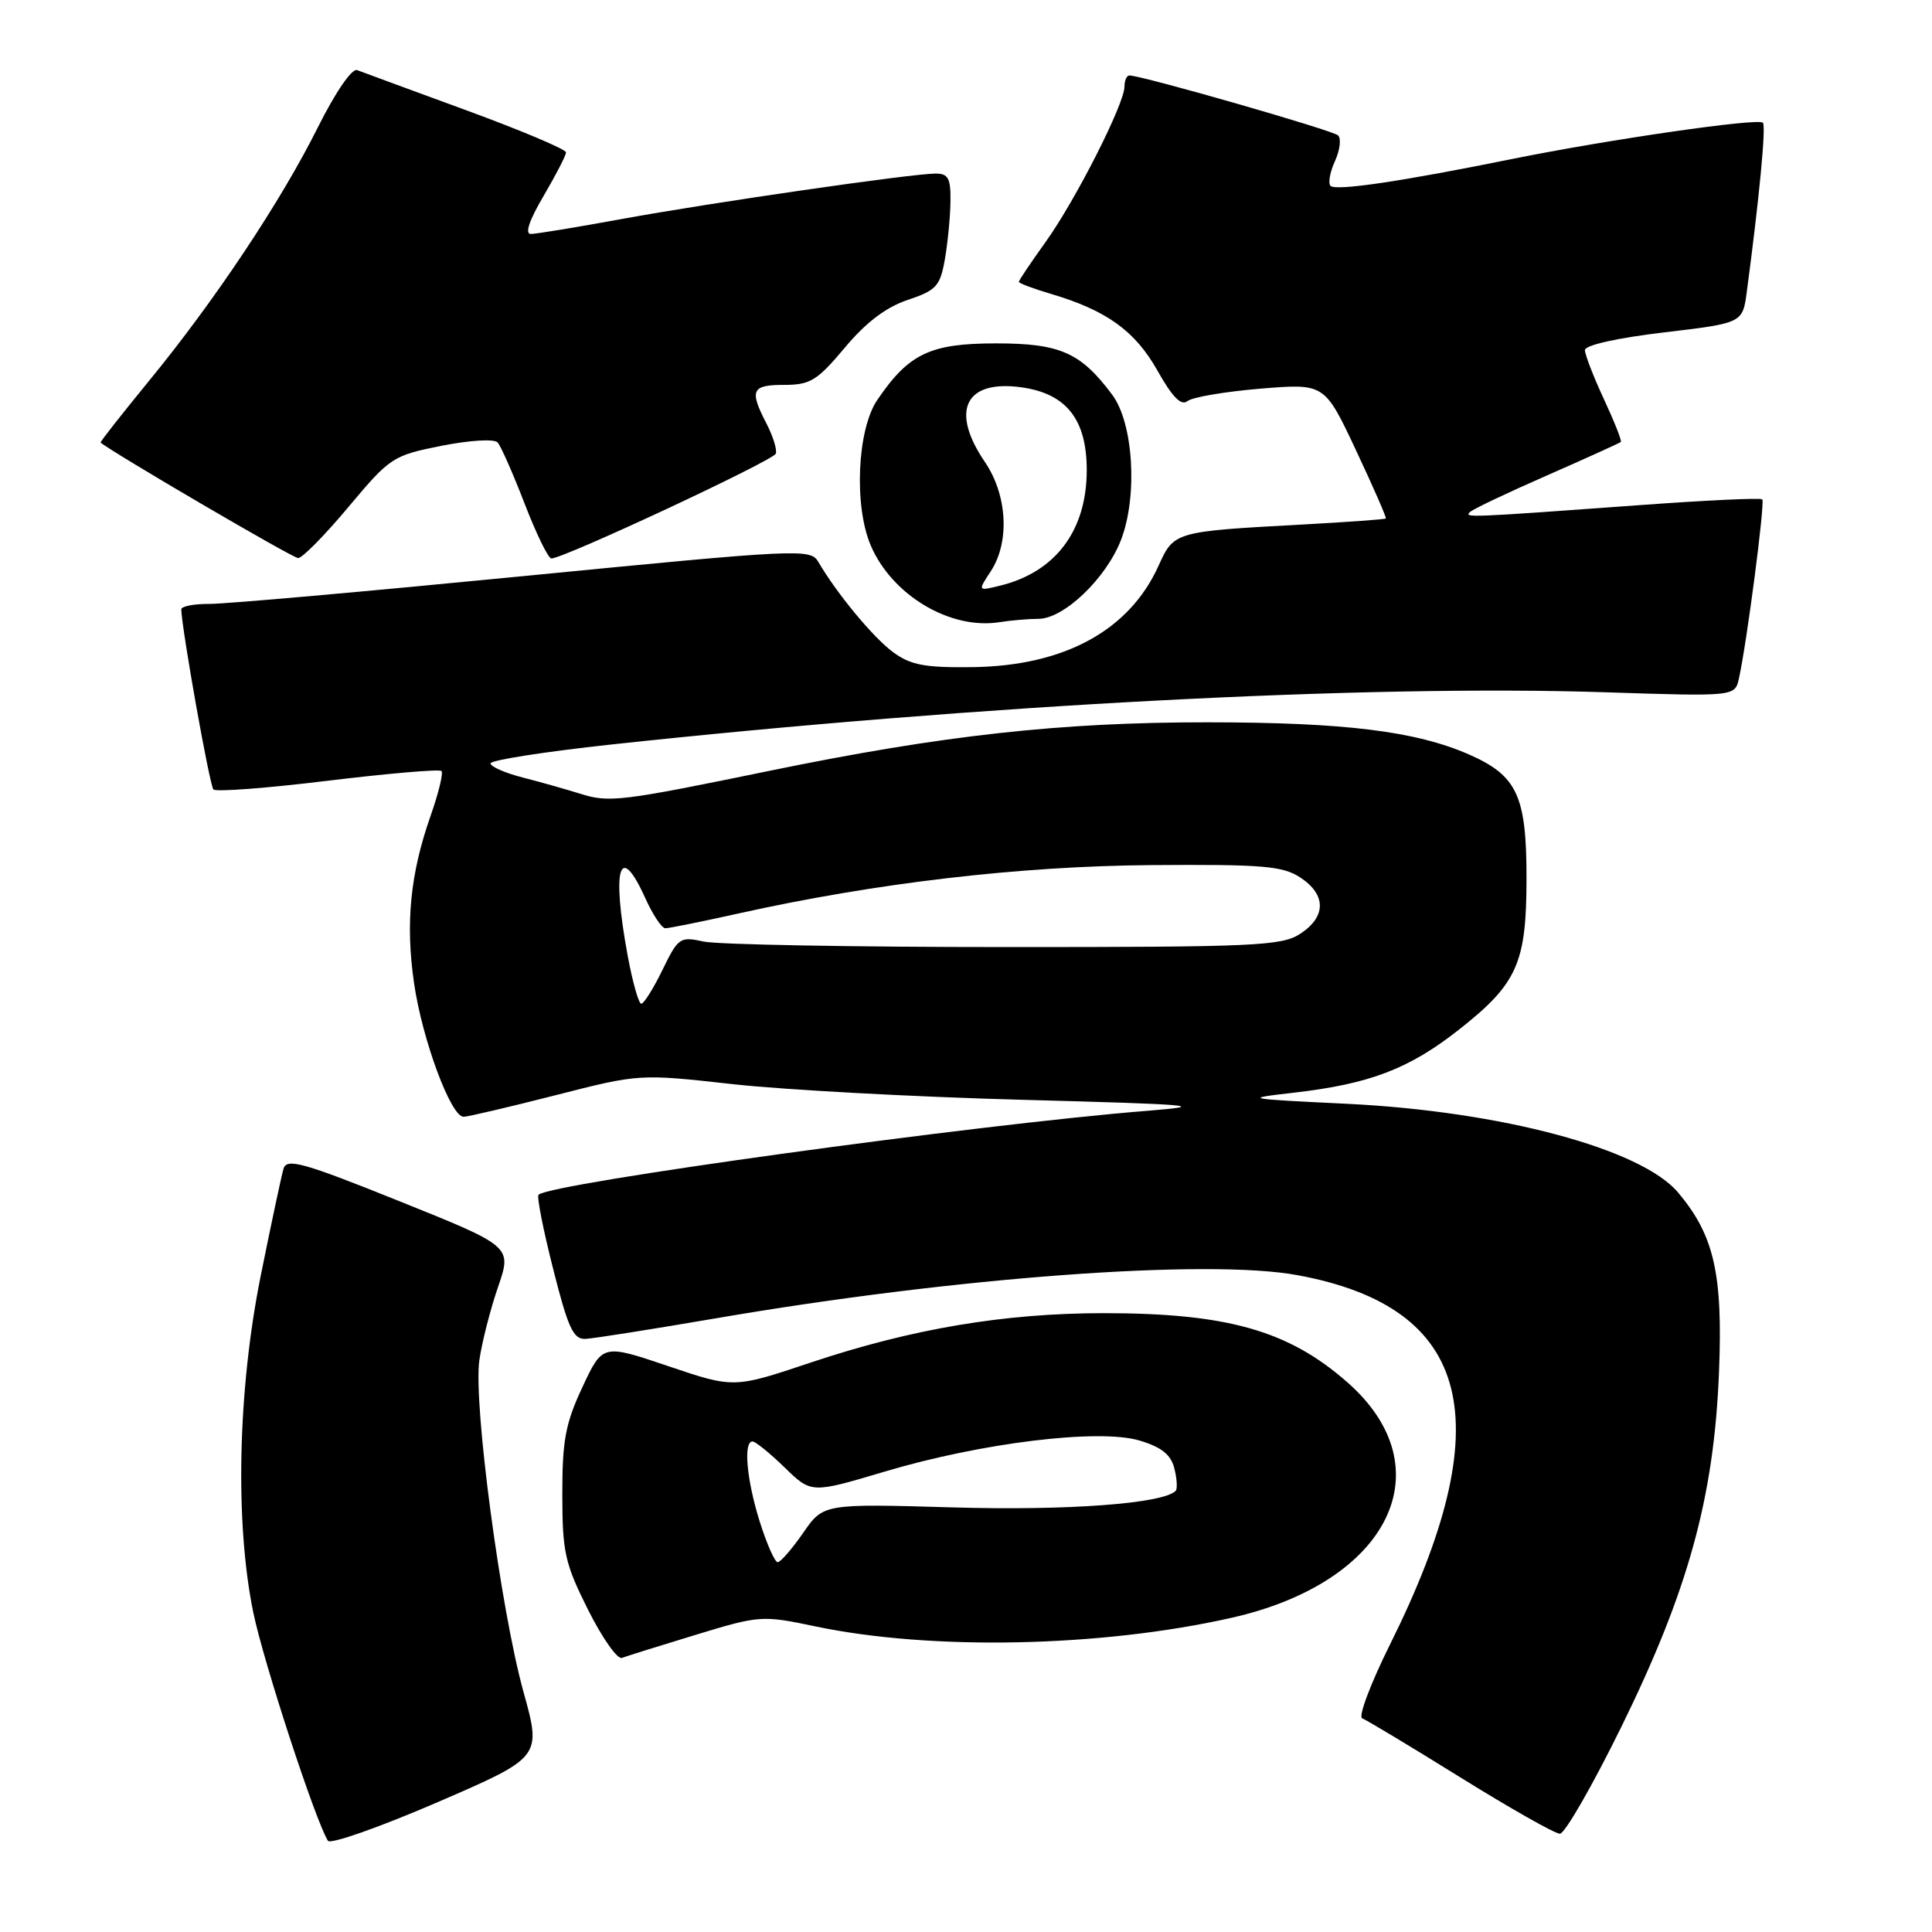 <?xml version="1.0" encoding="UTF-8" standalone="no"?>
<!DOCTYPE svg PUBLIC "-//W3C//DTD SVG 1.1//EN" "http://www.w3.org/Graphics/SVG/1.1/DTD/svg11.dtd" >
<svg xmlns="http://www.w3.org/2000/svg" xmlns:xlink="http://www.w3.org/1999/xlink" version="1.1" viewBox="0 0 256 256">
 <g >
 <path fill="currentColor"
d=" M 69.36 224.17 C 66.33 213.22 62.69 185.90 63.52 180.21 C 63.86 177.85 64.97 173.50 65.99 170.54 C 67.84 165.16 67.84 165.16 52.96 159.18 C 40.20 154.05 38.00 153.43 37.57 154.85 C 37.30 155.76 35.93 162.18 34.53 169.13 C 31.50 184.26 31.12 201.81 33.57 213.70 C 34.93 220.27 41.77 241.20 43.45 243.91 C 43.76 244.42 50.26 242.13 57.89 238.84 C 71.77 232.84 71.77 232.84 69.36 224.17 Z  M 214.87 228.75 C 223.73 210.69 227.13 198.34 227.78 181.72 C 228.29 168.79 227.13 163.68 222.36 158.02 C 217.49 152.23 198.95 147.26 178.50 146.26 C 164.77 145.59 164.64 145.57 171.50 144.78 C 181.46 143.63 186.68 141.64 193.22 136.51 C 201.07 130.35 202.27 127.66 202.27 116.32 C 202.27 105.44 201.03 102.78 194.67 99.98 C 187.59 96.88 178.20 95.72 160.00 95.71 C 140.51 95.70 124.85 97.43 102.00 102.13 C 82.18 106.21 80.71 106.38 76.87 105.17 C 75.01 104.59 71.59 103.62 69.25 103.02 C 66.91 102.42 65.00 101.58 65.00 101.15 C 65.00 100.73 72.16 99.61 80.91 98.66 C 129.64 93.40 181.11 90.69 212.69 91.73 C 229.89 92.29 229.89 92.29 230.42 89.89 C 231.49 85.02 233.89 66.56 233.51 66.17 C 233.29 65.95 226.00 66.29 217.30 66.93 C 194.40 68.60 193.98 68.61 194.78 67.85 C 195.17 67.46 199.78 65.28 205.00 62.99 C 210.22 60.70 214.62 58.70 214.77 58.56 C 214.92 58.41 213.91 55.86 212.53 52.90 C 211.15 49.93 210.02 47.00 210.01 46.40 C 210.00 45.74 214.23 44.79 220.45 44.05 C 230.91 42.81 230.91 42.81 231.46 38.66 C 233.12 26.21 234.03 16.69 233.59 16.26 C 232.95 15.61 213.04 18.50 200.35 21.07 C 185.65 24.05 177.00 25.33 176.30 24.63 C 175.96 24.29 176.22 22.81 176.89 21.35 C 177.55 19.89 177.74 18.35 177.30 17.94 C 176.59 17.26 151.29 10.00 149.65 10.00 C 149.29 10.00 149.00 10.66 149.00 11.47 C 149.00 13.76 142.50 26.56 138.55 32.06 C 136.60 34.78 135.00 37.16 135.00 37.34 C 135.00 37.53 136.91 38.25 139.25 38.94 C 146.62 41.12 150.41 43.85 153.37 49.11 C 155.34 52.62 156.52 53.82 157.34 53.15 C 157.98 52.63 162.33 51.89 167.01 51.50 C 175.51 50.80 175.51 50.80 179.67 59.65 C 181.96 64.52 183.74 68.59 183.63 68.70 C 183.52 68.82 178.49 69.18 172.46 69.51 C 155.64 70.42 155.55 70.45 153.52 74.95 C 149.65 83.54 141.03 88.24 128.86 88.40 C 122.52 88.48 120.67 88.13 118.33 86.41 C 115.68 84.45 110.88 78.65 108.43 74.45 C 107.39 72.68 105.98 72.75 69.43 76.33 C 48.57 78.37 29.81 80.04 27.75 80.02 C 25.69 80.01 24.01 80.34 24.02 80.75 C 24.10 83.47 27.78 104.11 28.28 104.61 C 28.62 104.95 35.45 104.43 43.45 103.45 C 51.46 102.48 58.23 101.90 58.50 102.16 C 58.76 102.43 58.11 105.11 57.05 108.12 C 54.35 115.79 53.71 122.38 54.87 130.32 C 55.97 137.83 59.76 148.01 61.43 147.98 C 62.02 147.97 67.50 146.68 73.62 145.12 C 84.74 142.28 84.74 142.28 97.12 143.66 C 103.93 144.41 121.20 145.35 135.50 145.73 C 158.35 146.34 160.35 146.52 152.00 147.19 C 129.63 148.97 72.86 156.80 71.36 158.31 C 71.11 158.55 71.98 162.97 73.29 168.12 C 75.27 175.97 75.97 177.49 77.58 177.41 C 78.64 177.36 86.47 176.12 95.00 174.66 C 126.57 169.24 160.05 166.76 171.95 168.97 C 195.13 173.26 198.90 188.34 184.18 217.91 C 181.61 223.08 179.95 227.48 180.50 227.69 C 181.05 227.89 186.90 231.41 193.50 235.51 C 200.10 239.61 206.03 242.97 206.69 242.98 C 207.34 242.99 211.02 236.59 214.87 228.75 Z  M 92.16 216.63 C 100.64 214.05 100.97 214.02 107.97 215.49 C 123.35 218.73 145.79 218.28 163.13 214.38 C 184.08 209.68 191.53 194.57 178.52 183.15 C 170.71 176.29 162.61 174.00 146.20 174.00 C 133.03 174.01 120.81 176.07 107.44 180.54 C 97.24 183.96 97.24 183.96 88.55 181.02 C 79.85 178.08 79.85 178.08 77.18 183.79 C 74.93 188.58 74.50 190.87 74.51 198.00 C 74.51 205.67 74.85 207.17 77.92 213.30 C 79.79 217.03 81.81 219.91 82.41 219.68 C 83.01 219.45 87.40 218.08 92.16 216.63 Z  M 137.59 82.00 C 140.98 82.00 146.60 76.61 148.56 71.49 C 150.77 65.69 150.18 56.05 147.37 52.30 C 143.20 46.71 140.47 45.50 132.00 45.50 C 123.26 45.50 120.43 46.84 116.25 52.99 C 113.58 56.91 113.13 67.02 115.38 72.28 C 118.19 78.86 125.88 83.45 132.38 82.45 C 133.96 82.20 136.30 82.00 137.59 82.00 Z  M 46.17 67.18 C 51.69 60.59 52.04 60.36 58.50 59.07 C 62.27 58.33 65.49 58.13 65.94 58.63 C 66.37 59.11 67.98 62.76 69.52 66.75 C 71.06 70.74 72.65 74.00 73.06 74.00 C 74.70 74.00 102.49 61.02 102.80 60.11 C 102.98 59.57 102.42 57.78 101.56 56.12 C 99.27 51.69 99.58 51.00 103.91 51.00 C 107.36 51.00 108.29 50.43 111.94 46.07 C 114.74 42.72 117.41 40.70 120.28 39.74 C 124.05 38.48 124.57 37.92 125.19 34.42 C 125.57 32.26 125.91 28.81 125.94 26.75 C 125.99 23.64 125.66 23.00 123.99 23.00 C 120.82 23.00 94.11 26.87 82.33 29.03 C 76.43 30.11 71.04 31.00 70.33 31.00 C 69.52 31.00 70.13 29.18 72.03 25.96 C 73.66 23.18 75.00 20.59 75.00 20.19 C 75.00 19.79 69.04 17.27 61.75 14.60 C 54.46 11.93 47.97 9.54 47.32 9.29 C 46.63 9.03 44.45 12.21 42.12 16.87 C 37.22 26.69 28.47 39.83 19.72 50.50 C 16.12 54.90 13.24 58.56 13.33 58.64 C 14.80 59.91 38.78 73.94 39.50 73.95 C 40.05 73.96 43.05 70.91 46.17 67.18 Z  M 83.17 126.63 C 81.02 114.96 82.09 111.45 85.50 119.00 C 86.49 121.20 87.69 123.00 88.16 123.00 C 88.63 123.00 92.95 122.13 97.76 121.06 C 116.00 117.00 135.01 114.77 152.54 114.63 C 167.32 114.52 169.95 114.74 172.29 116.27 C 175.75 118.54 175.75 121.47 172.29 123.73 C 169.82 125.34 166.34 125.50 133.04 125.49 C 112.94 125.49 95.03 125.16 93.23 124.76 C 90.10 124.07 89.86 124.24 87.78 128.52 C 86.58 130.98 85.32 133.00 84.97 133.00 C 84.63 133.00 83.82 130.14 83.17 126.63 Z  M 100.68 201.66 C 98.94 196.14 98.47 191.00 99.71 191.00 C 100.10 191.00 102.01 192.55 103.96 194.44 C 107.50 197.89 107.50 197.89 117.14 195.02 C 130.02 191.17 145.62 189.27 151.00 190.88 C 153.92 191.76 155.15 192.74 155.61 194.58 C 155.96 195.96 156.03 197.30 155.78 197.55 C 154.09 199.24 141.49 200.18 126.30 199.74 C 109.10 199.24 109.10 199.24 106.42 203.12 C 104.94 205.25 103.42 207.00 103.05 207.00 C 102.67 207.00 101.61 204.60 100.68 201.66 Z  M 131.28 75.70 C 133.82 71.82 133.49 65.61 130.50 61.21 C 125.89 54.43 127.87 50.32 135.26 51.31 C 141.28 52.12 144.00 55.54 144.00 62.31 C 143.99 70.30 139.88 75.79 132.53 77.60 C 129.55 78.33 129.55 78.33 131.28 75.70 Z "/>
</g>
</svg>